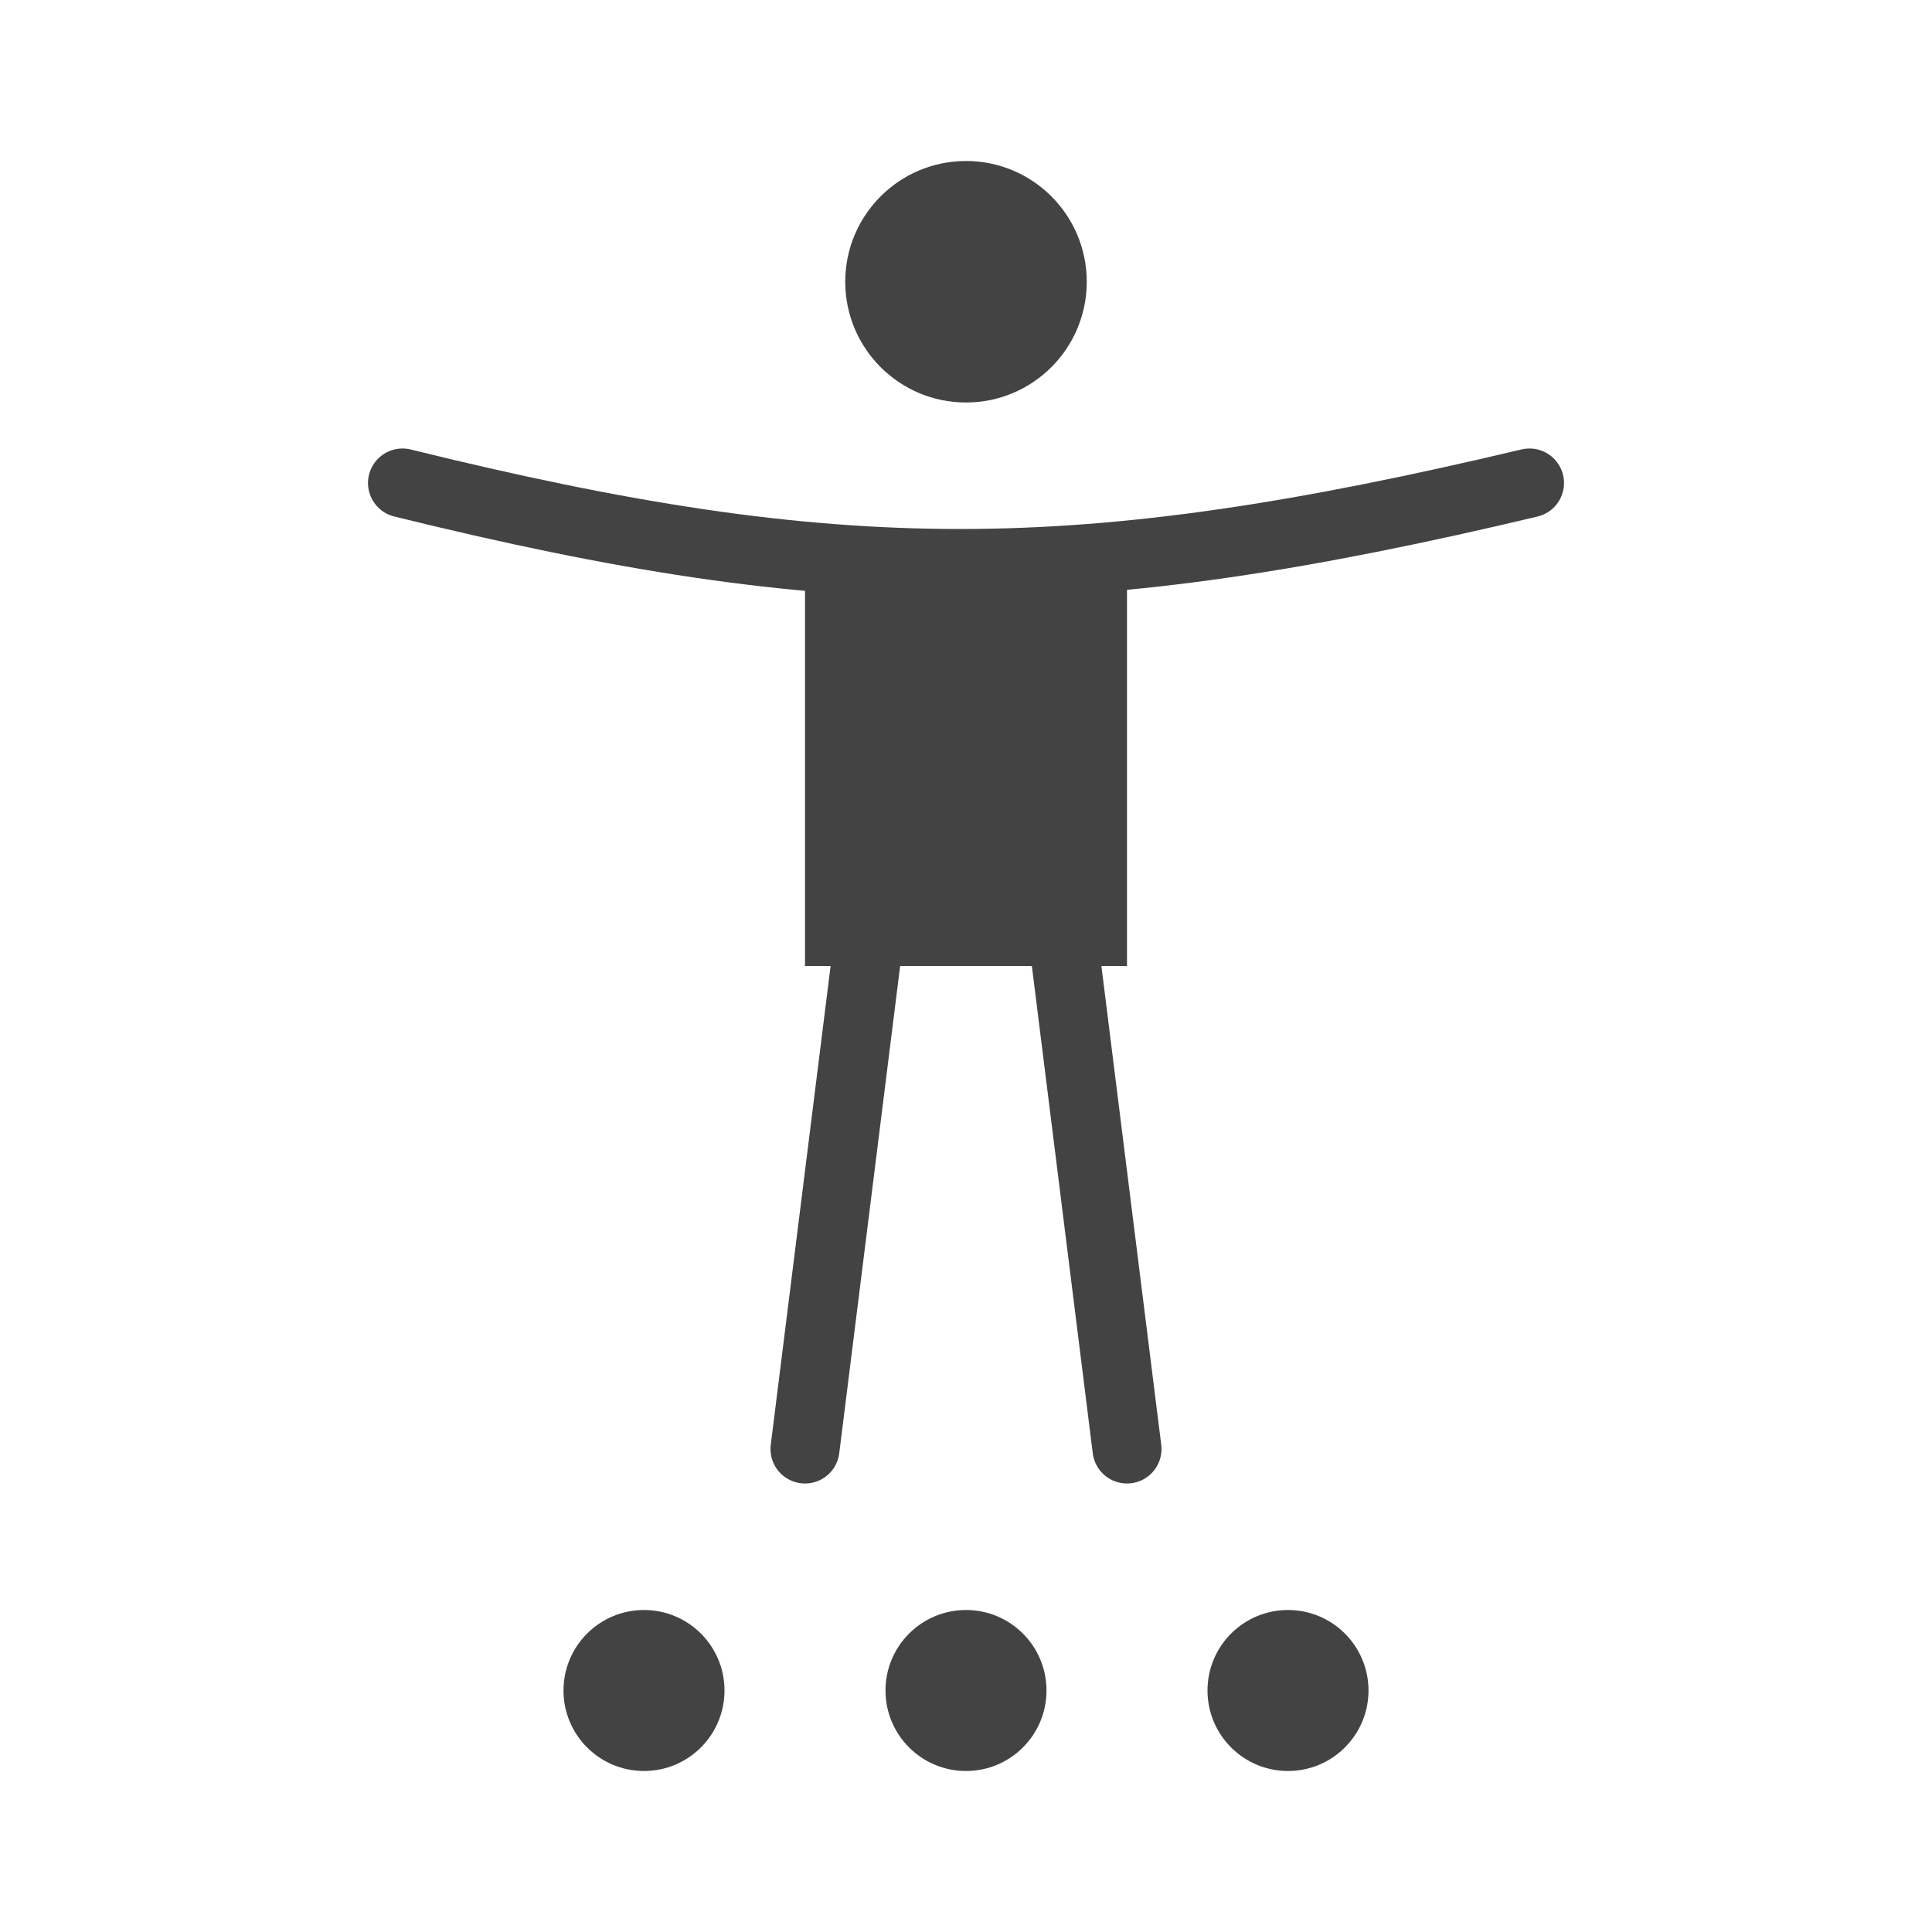 <svg width="42" height="42" viewBox="0 0 42 42" fill="none" xmlns="http://www.w3.org/2000/svg">
<path d="M23.625 6.125C23.625 7.575 22.45 8.75 21 8.75C19.55 8.75 18.375 7.575 18.375 6.125C18.375 4.675 19.55 3.5 21 3.5C22.45 3.5 23.625 4.675 23.625 6.125Z" fill="#434343"/>
<path d="M22.75 36.75C22.75 37.717 21.966 38.5 21 38.5C20.034 38.5 19.25 37.717 19.25 36.75C19.25 35.783 20.034 35 21 35C21.966 35 22.75 35.783 22.75 36.75Z" fill="#434343"/>
<path d="M15.75 36.75C15.75 37.717 14.966 38.5 14 38.5C13.034 38.5 12.25 37.717 12.25 36.75C12.25 35.783 13.034 35 14 35C14.966 35 15.75 35.783 15.75 36.75Z" fill="#434343"/>
<path d="M29.75 36.75C29.75 37.717 28.966 38.5 28 38.5C27.034 38.5 26.25 37.717 26.25 36.75C26.25 35.783 27.034 35 28 35C28.966 35 29.75 35.783 29.75 36.75Z" fill="#434343"/>
<path d="M8.75 10.5C18.241 12.84 23.45 12.826 33.25 10.5" stroke="#434343" stroke-width="1.5" stroke-linecap="round" stroke-linejoin="round"/>
<path d="M17.5 21V12.25H24.5V21H17.5Z" fill="#434343"/>
<path d="M19.25 17.5L17.5 31.5" stroke="#434343" stroke-width="1.5" stroke-linecap="round" stroke-linejoin="round"/>
<path d="M22.75 17.5L24.5 31.5" stroke="#434343" stroke-width="1.5" stroke-linecap="round" stroke-linejoin="round"/>
</svg>
